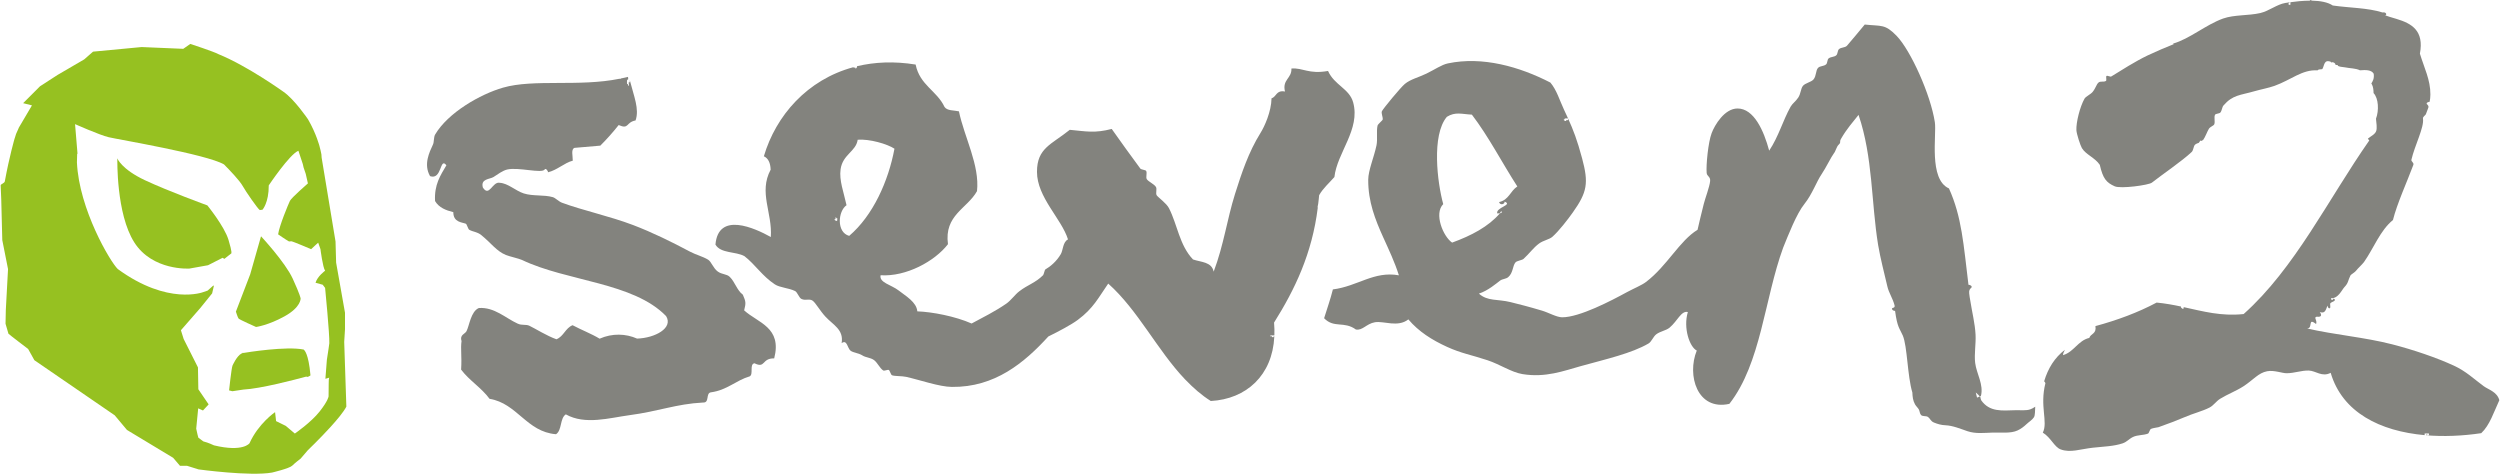 <?xml version="1.0" encoding="UTF-8"?><svg id="a" xmlns="http://www.w3.org/2000/svg" width="4.549in" height=".862in" viewBox="0 0 327.513 62.094"><path d="M172.699,26.692c.039-.371.095-.726.121-1.107.515-.919,1.32-1.597,2-2.381.355-3.204,3.427-6.238,2.461-9.777-.495-1.816-2.461-2.252-3.297-4.127-2.547.457-3.268-.442-4.799-.319.068,1.301-1.233,1.442-.842,3.014-1.185-.212-1.08.677-1.764.89-.035,1.775-.929,3.715-1.445,4.536-1.584,2.546-2.488,5.303-3.346,8.014-1.048,3.349-1.463,6.643-2.793,10.172-.259-1.305-1.666-1.231-2.712-1.601-1.786-1.885-2.036-4.547-3.147-6.718-.336-.66-1.463-1.444-1.615-1.697-.164-.287.082-.825-.102-1.096-.23-.371-.951-.669-1.183-.998-.178-.267.072-.822-.094-1.101-.074-.125-.654-.159-.76-.3-1.316-1.796-2.547-3.476-3.75-5.195-2.244.576-3.287.324-5.5.114-2.412,1.942-4.303,2.386-4.297,5.515.002,3.33,3.225,6.15,4.065,8.848-.686.343-.635,1.399-.938,1.92-.555.964-1.404,1.663-2.025,2.012-.1.051-.205.664-.303.763-1.035,1.027-2,1.24-3.123,2.111-.57.433-1.084,1.192-1.701,1.618-1.473,1.019-3.049,1.794-4.543,2.601-2.164-.955-5.17-1.522-7.117-1.594-.106-1.219-1.506-1.997-2.438-2.73-.959-.752-2.588-1.024-2.377-2.003,3.346.219,7.106-1.832,8.832-4.072-.517-3.821,2.522-4.65,3.807-6.952.369-3.405-1.66-7.055-2.371-10.461-.672-.147-1.539-.061-1.885-.573-1.016-2.148-3.238-2.848-3.789-5.558-2.818-.459-5.383-.334-7.688.219v.185c-.091-.023-.103.042-.111.112-.111.066-.08-.1-.111-.112-.063-.027-.158.021-.221,0,.006-.035-.01-.047-.019-.062-6.055,1.634-10.164,6.34-11.743,11.679.567.262.858.85.889,1.759-1.598,2.999.244,5.625.022,8.825-2.123-1.182-6.891-3.354-7.256.998.701,1.183,2.642.871,3.799,1.511,1.439,1.122,2.324,2.604,3.992,3.702.65.427,1.81.461,2.642.87.317.153.506.875.836,1.036.545.269,1.045-.084,1.481.239.39.289.929,1.28,1.648,2.063,1.035,1.129,2.434,1.694,2.141,3.493.73-.535.75.695,1.183,1.003.375.261,1.057.304,1.526.6.451.296,1.051.275,1.517.605.475.338.746,1.054,1.219,1.369.156.101.555-.128.731-.064.134.049.261.634.429.697.344.139,1.287.082,1.852.209,1.801.404,4.355,1.305,5.986,1.318,5.651.068,9.516-3.182,12.651-6.611,1.394-.684,2.988-1.531,3.853-2.17,2.066-1.527,2.731-2.953,3.994-4.763,3.924,3.5,6.412,8.709,10.057,12.541h.004s.002.003.002.006c.035.035.072.069.107.107h.004v.003c.992,1.027,2.053,1.974,3.273,2.733,4.643-.252,8.077-3.349,8.325-8.444-.004-.028-.02-.052-.088-.044,0,0,.013.106,0,.112-.02.022-.188,0-.223,0v-.112h-.228c-.018-.097.046-.112.121-.112h.425c.018-.541.014-1.097-.041-1.68,2.725-4.334,4.989-9.049,5.729-15.05-.008-.032-.008-.075-.027-.086M109.652,28.949h-.229c.061-.118-.088-.075-.111-.114-.02-.025.012-.081,0-.113.025-.016.092.02.111,0,.035-.028-.023-.182,0-.226.096-.02.113.045.115.114.02.015.094-.021.114,0,.054.062-.047.27,0,.339M111.22,30.917c-1.68-.457-1.482-3.232-.348-4.019-.377-1.739-.982-3.25-.779-4.713.279-1.956,2.027-2.327,2.242-3.872,1.561-.117,3.875.553,4.819,1.178-.789,4.242-2.807,8.759-5.934,11.426" fill="#83837e"/><path d="M325.458,50.615c-1.291-.952-2.293-1.944-3.902-2.688-2.293-1.055-5.276-2.068-8.063-2.789-3.625-.932-7.453-1.236-11.183-2.08.828,0,.023-1.496,1.185-.584.184-.54-.387-.875.1-.965.591.078.697-.18.381-.617.847.342.851-.669,1.05-.868-.091.097.11.503.284.359.125-.102-.038-.535.066-.649.197-.201.945-.334.392-.61-.021.178-.302.339-.318-.036.938.071,1.43-1.109,1.75-1.446.565-.593.449-.86.803-1.548.057-.111.574-.403.705-.583.264-.352.824-.83,1.082-1.189,1.266-1.802,2.1-4.123,3.777-5.48.541-2.16,1.864-5.054,2.674-7.226.112-.305-.306-.434-.254-.677.44-1.898,1.69-4.253,1.516-5.387-.043-.272.324-.413.393-.614.294-.891.501-.915.126-1.288-.195-.196.364-.352.35-.292.07-.278.098-.681.102-.967.017-1.933-.828-3.531-1.373-5.361.572-3.023-1.083-3.955-3.065-4.551-.732-.226-1.152-.332-1.555-.492.303.115.317-.461-.285-.355-1.982-.618-4.275-.59-6.515-.911-.655-.443-1.659-.611-2.702-.634-.082-.026-.166-.053-.246-.087-.021.025-.033.061-.054.087-.944.005-1.871.107-2.555.203v.336h-.231c.032-.039-.035-.197,0-.225.028-.018.092.012.116,0,.009-.051-.002-.076-.028-.092-.205.029-.39.058-.531.081-1.111.187-2.121,1.052-3.273,1.32-1.541.359-3.412.203-4.875.719-2.26.812-4.422,2.688-6.553,3.283l.078.079c-1.078.431-2.234.916-3.394,1.465-1.678.801-3.485,1.969-4.784,2.767-.138.085-.517-.163-.631-.06-.109.084.047.569-.066.642-.33.202-.713-.024-.99.226-.272.242-.338.695-.766,1.227-.25.301-.898.598-1.054.869-.604,1.058-1.116,3.134-1.067,4.128.024.516.529,2.036.721,2.356.508.855,1.719,1.255,2.346,2.197.414,1.813.859,2.322,1.955,2.813.785.351,4.455-.155,4.867-.476,1.285-1.013,4.014-2.871,5.226-4.026.223-.213.229-.731.418-.935.125-.129.34-.202.551-.28.002-.01-.002-.018,0-.026.024-.084.01-.114.109-.111.022-.025-.011-.09,0-.113.04-.037.194.026.229,0,.094.021.106-.045.117-.113.033-.008.051.003.067.017.295-.401.537-1.113.755-1.464.165-.278.604-.403.7-.58.168-.345-.08-.979.127-1.292.082-.116.568-.142.672-.258.224-.252.224-.712.418-.935,1.214-1.409,2.212-1.334,4.044-1.866.786-.229,1.858-.429,2.641-.706,2.186-.784,3.641-2.166,5.633-2.031.076-.082.185-.132.32-.135.117.006.225-.004.32-.036.278-.431.194-1.319,1.116-.95,0,.032.013.06.017.085.116-.04.237-.049.364.013.138.057.214.161.24.309.099.008.197.012.301.016,0,.045-.01.077-.01.12.027.003.049.013.07.013.297.132.527.103.828.162.737.154,1.418.111,2.01.395.715-.056,1.49-.087,1.797.448.086.66-.121.957-.311,1.284.022.04.055.079.077.121.171.321.212.727.216,1.132.657.684.727,2.28.317,3.36.056.538.156,1.181.037,1.589-.131.446-.719.71-1.051.985-.018.02-.031.037-.049.053.074.079.139.151.186.221-5.391,7.711-9.731,16.739-16.469,22.756-2.947.31-5.299-.349-7.865-.91v.198c-.067-.017-.166.033-.233,0-.011-.006.018-.1,0-.11-.009-.013-.097.015-.109,0-.022-.046-.006-.108-.002-.165-1.01-.215-2.057-.41-3.195-.518-2.457,1.308-5.155,2.306-8.022,3.083.162,1.058-.609.949-.804,1.548-1.477.345-2.022,1.853-3.446,2.26-.011-.201.127-.453.25-.703-1.355,1.037-2.209,2.422-2.724,4.131.07.066.138.141.168.245-.774,3.054.367,5.064-.342,6.485,1.055.633,1.508,1.894,2.344,2.198,1.281.471,2.568-.04,4.185-.22,1.498-.159,2.754-.186,3.918-.57.602-.201.818-.573,1.377-.841.604-.292,1.352-.201,1.969-.444.129-.055.232-.544.383-.614.238-.119.861-.182.988-.225,1.478-.533,2.365-.859,3.344-1.282,1.203-.528,2.41-.807,3.343-1.29.553-.286.864-.829,1.403-1.157.978-.6,2.099-1.018,3.064-1.642,1.309-.861,1.93-1.739,3.086-1.961.891-.173,1.986.264,2.541.26,1.047,0,1.961-.384,2.922-.351.922.03,1.728.896,2.865.297,1.53,5.21,6.494,7.648,12.317,8.17v-.217h.56v.222c-.035-.028-.187.037-.222,0-.008-.005.003-.109,0-.112-.012,0-.098-.007-.106,0-.01.009.012.107,0,.112-.037.017-.082.009-.129.004,2.36.2,4.852.101,7.315-.269,1.117-1.041,1.658-2.787,2.373-4.323-.299-1.107-1.43-1.38-2.055-1.841" fill="#83837e"/><path d="M181.263,31.204c.703,1.559,1.453,3.127,2.009,4.883-3.283-.591-5.394,1.437-8.652,1.848-.324,1.306-.762,2.52-1.15,3.777,1.31,1.35,2.595.338,4.168,1.478.884.162,1.365-.757,2.496-.952,1.154-.197,3.002.715,4.377-.376,1.347,1.595,3.097,2.703,5.082,3.607,1.867.851,3.146,1.037,5.293,1.748,1.642.545,3.129,1.574,4.562,1.814,3.031.506,5.446-.425,7.623-1.03,3.418-.948,6.699-1.682,8.922-2.978.391-.231.608-.88.994-1.19.547-.426,1.285-.489,1.764-.886,1.039-.865,1.525-2.261,2.396-2.048-.628,2.092.231,4.586,1.17,5.049-1.322,3.24.065,7.928,4.272,6.986,4.156-5.307,4.592-13.735,7.051-20.474.66-1.615,1.734-4.428,2.808-5.756.987-1.228,1.576-2.916,2.233-3.877.548-.801,1.275-2.301,1.597-2.711.262-.316.342-.877.645-1.159.349-.331.049-.321.299-.759.742-1.297,1.521-2.157,2.299-3.14,1.888,5.53,1.654,11.461,2.568,17.063.297,1.759.799,3.657,1.207,5.414.197.86.711,1.571.947,2.489.094.362-.316.308-.334.397-.029.327.401.322.401.336.291,2.202.615,2.302,1.011,3.224.596,1.387.596,5.288,1.254,7.471.022.549.067,1.03.346,1.544.131.24.379.454.502.672.121.217.113.541.289.728.193.21.656.098.873.236.357.237.369.569.82.752.5.201.965.336,1.485.354.984.041,1.963.459,2.904.78,1.086.362,2.162.22,3.301.183.996-.041,2.377.154,3.289-.29.461-.223.775-.466,1.148-.812.282-.273.756-.556.975-.901.174-.278.133-.858.174-1.389-.231.159-.475.288-.627.336-.565.213-1.387.101-1.996.124-1.743.055-3.379.249-4.461-1.305-.053-.139-.082-.27-.108-.414-.023-.029-.05-.046-.072-.075-.123.051-.244.098-.365.143-.061-.217-.111-.452-.166-.678.051.04.101.09.156.144.143.112.262.249.375.391.045-.021.094-.033.139-.054.4-1.501-.563-2.9-.748-4.349-.139-1.162.111-2.501.052-3.682-.07-1.471-.459-2.964-.695-4.496-.088,1.094-.141,2.175-.154,3.229.015-1.056.062-2.135.154-3.229-.059-.316-.109-.631-.141-.949-.043-.426.082-.556.307-.762.002-.052.006-.105.014-.159-.09-.142-.424-.241-.414-.174-.653-5.32-.866-8.896-2.559-12.652-2.687-1.201-1.601-7.02-1.848-8.67-.55-3.617-3.168-9.422-5.017-11.334-1.528-1.574-1.949-1.238-4.172-1.478-.799.943-1.82,2.213-2.328,2.773-.27.291-.76.184-1.063.465-.16.138-.16.593-.306.757-.264.298-.729.188-1.057.461-.158.136-.135.612-.307.759-.308.279-.789.187-1.056.463-.328.335-.209,1.057-.604,1.522-.289.351-1.105.468-1.396.857-.281.372-.264,1.02-.606,1.523-.314.484-.756.765-.996,1.189-1.033,1.854-1.562,3.894-2.808,5.764-.705-2.637-2.008-5.535-4.153-5.529-1.697.004-2.99,2.162-3.39,3.236-.453,1.195-.741,4.177-.653,5.205.039.473.506.459.457,1.065-.058.728-.675,2.33-.838,3.015-.339,1.43-.632,2.492-.812,3.38-2.35,1.422-3.986,4.732-6.756,6.838-.564.429-1.553.828-2.459,1.313-2.115,1.156-6.256,3.318-8.529,3.318-.725-.003-1.77-.613-2.647-.874-1.826-.547-3.017-.838-4.129-1.117-1.699-.42-3.009-.087-4.138-1.113,1.177-.38,2.258-1.308,2.785-1.712.305-.223.767-.194,1.07-.46.641-.562.551-1.464.936-1.916.179-.22.861-.284,1.062-.466.76-.692,1.272-1.451,2.033-2.012.565-.418,1.344-.522,1.752-.887.868-.775,2.016-2.261,2.663-3.175,1.906-2.685,2.093-3.864,1.228-7.091-.643-2.407-1.152-3.716-1.844-5.244v.224c-.027.012-.086-.015-.107,0-.022.012-.098-.017-.115,0-.059.06.017.111-.114.111-.019,0-.099.012-.113,0-.037-.035.002-.15-.111-.111-.022-.094.047-.107.111-.114-.014-.096.045-.107.113-.112.114-.006.227.006.334,0-.168-.373-.343-.753-.541-1.172-.568-1.212-.949-2.551-1.771-3.524-4.035-2.085-8.914-3.471-13.438-2.514-.822.171-1.711.805-2.828,1.345-.998.487-2.072.728-2.816,1.349-.576.48-2.836,3.232-3.002,3.57-.123.271.156.797.103,1.094-.037.141-.627.596-.675.793-.174.758.029,1.783-.139,2.589-.334,1.587-1.078,3.274-1.084,4.507-.014,2.904.918,5.222,1.967,7.554M189.083,26.753c-.77-2.804-1.553-9.036.477-11.441,1.123-.698,1.961-.348,3.279-.286,2.201,2.881,3.949,6.301,5.957,9.414-.916.588-1.117,1.779-2.393,2.046.125.454.754.306.727-.062,1.141.453-1.192.76-.967,1.556.121-.01.24-.021.363-.032.176-.552.444,0,0,0-1.517,1.765-3.757,2.935-6.279,3.852-1.176-.799-2.408-3.799-1.164-5.047" fill="#83837e"/><path d="M97.452,40.679c.248-.981.232-1.125-.174-2.056-.76-.552-1.035-1.679-1.717-2.335-.388-.388-1.017-.296-1.566-.698-.596-.428-.834-1.282-1.266-1.551-.664-.414-1.658-.666-2.353-1.044-2.426-1.29-4.92-2.519-7.483-3.499-3.082-1.171-6.642-1.93-9.316-2.924-.43-.158-.852-.622-1.193-.728-1.176-.342-2.612-.104-3.825-.493-1.091-.356-2.039-1.324-3.142-1.391-.955-.213-1.377,1.948-2.215.611-.311-1.156.916-1.064,1.4-1.369.571-.363,1.194-.844,1.799-.983,1.463-.343,4.557.571,4.912-.013.155-.254.528.353.405.382,1.234-.285,2.189-1.261,3.271-1.526.01-.619-.262-1.507.233-1.682,1.123-.096,2.25-.194,3.378-.291.856-.853,1.655-1.75,2.405-2.699,1.394.606.904-.352,2.215-.604.521-1.482-.221-3.166-.76-5.286.006.097.012.191-.002.283-.006.005-.111-.01-.117,0-.075.076.058.357,0,.451-.096.02-.106-.045-.116-.114.059-.115-.084-.078-.111-.112-.033-.058-.025-.503,0-.564.008-.015.1.011.111,0,.067-.061.004-.244.004-.365-.304.084-.619.136-.927.202-.004.028-.012.05-.09.05-.014,0-.098.012-.106,0-.002-.004-.002-.006-.004-.007-5.253,1.075-11.236.003-15.246,1.162-2.984.855-7.224,3.282-8.914,6.159-.185.321-.129.977-.265,1.27-.491,1.069-1.272,2.631-.393,4.174,1.58.555,1.268-2.576,2.141-1.423-.774,1.307-1.61,2.552-1.485,4.689.512.861,1.41,1.211,2.393,1.453-.01,1.339,1.142,1.321,1.641,1.517.128.048.291.699.445.79.48.28,1.037.261,1.568.691,1.299,1.044,2.008,2.125,3.248,2.619.471.194,1.703.464,2.1.649,5.914,2.828,14.586,2.921,18.887,7.357.978,1.565-1.456,2.879-3.805,2.949-1.469-.655-3.248-.721-4.908.012-1.114-.67-2.389-1.147-3.545-1.766-.953.388-1.158,1.462-2.114,1.844-1.302-.465-2.718-1.375-3.544-1.77-.473-.225-.95-.011-1.54-.282-1.58-.715-3.041-2.185-5.085-2.045-1.059.446-1.241,2.316-1.624,3.046-.201.368-.916.466-.646,1.295-.145,1.009.055,1.948-.055,3.736,1.104,1.459,2.641,2.347,3.727,3.825,3.633.594,4.855,4.337,8.711,4.64.806-.523.486-2.081,1.285-2.604,2.52,1.428,5.766.453,8.324.112,3.854-.509,6.143-1.481,9.672-1.662.877.05.315-1.23,1.018-1.336,2.148-.29,3.246-1.55,5.103-2.101.502-.298-.078-1.592.613-1.71,1.463.728.928-.676,2.584-.639,1.055-4.094-2.132-4.641-3.941-6.296" fill="#83837e"/><path d="M33.472,42.858s1.585-.203,3.747-1.401c2.164-1.2,2.1-2.336,2.1-2.336,0,0-.044-.432-1.038-2.598s-4.155-5.551-4.155-5.551l-1.416,4.98-1.876,4.896s.234.753.348.901c.116.148,2.29,1.109,2.29,1.109" fill="#96c121"/><path d="M29.856,31.417c-.537-1.758-2.764-4.496-2.764-4.496,0,0-5.064-1.84-8.169-3.293s-3.637-2.873-3.637-2.873c.019.165-.162,7.25,2.226,11.012,2.389,3.761,7.235,3.435,7.235,3.435l2.432-.436,1.916-.977.221.146.914-.721s.16-.036-.374-1.797" fill="#96c121"/><path d="M45.03,44.823h0l.104-1.663v-2.165l-1.164-6.572-.078-2.77-1.822-11-.027-.411-.107-.511-.133-.52.003-.003s-.429-1.696-1.525-3.576c0,0-1.787-2.628-3.212-3.6,0,0-4.678-3.369-8.536-4.939-.594-.33-3.676-1.336-3.676-1.336l-.921.642-5.458-.232-6.368.603-1.158,1.014-3.474,2.026-2.315,1.494-2.218,2.219,1.157.29-1.76,2.985.014.007c-.111.239-.321.692-.335.747-.011.048-.111.363-.18.579l-.007-.003s-.7,2.407-1.288,5.639c-.047.261-.525.343-.546.527l.077,1.821.136,5.357.753,3.797-.29,5.351-.038,1.811s.379,1.273.384,1.313c.005.04,2.578,1.997,2.578,1.997l.819,1.473,10.529,7.222,1.608,1.921,6.053,3.65.893,1.045h.919l1.516.474s6.747.925,9.633.415c0,0,2.27-.535,2.64-.901.371-.367,1.108-.928,1.108-.928l.948-1.105s1.547-1.478,2.955-3.025c.901-.989,1.744-2.006,2.09-2.686-.025-.408-.247-7.441-.281-8.473M42.998,50.253c.005.686-.017,1.7-.017,1.7,0,0-.035.544-1.175,1.989-1.143,1.447-3.247,2.885-3.247,2.885l-1.187-1.004-1.271-.625-.133-1.177s-2.175,1.474-3.352,4.08c0,0-.83,1.195-4.658.273-.706-.331-1.189-.471-1.394-.519l-.651-.485-.109-.404-.172-.781.259-2.662.626.281.743-.799-1.35-1.981-.049-2.867-1.875-3.724-.36-1.146,2.532-2.901,1.56-1.929.24-1.04-.146.065-.686.61-.581.198s-4.603,1.787-11.193-3.025c-.971-.918-5.079-7.841-5.355-13.975l.03-1.136.045.019s-.012-.155-.034-.436c-.048-.636-.149-1.914-.287-3.468,0,0,3.178,1.421,4.411,1.718,1.232.295,12.851,2.241,15.112,3.565.685.69,2.051,2.105,2.456,2.838.405.732,1.986,3.009,2.236,3.144l.351-.044s.833-.906.823-3.191c0,0,2.732-4.085,3.887-4.539l.574,1.738.104.454.283.837.283,1.25s-2.155,1.876-2.354,2.286-1.395,3.269-1.549,4.391c0,0,.92.646,1.426.933,0,0,.255-.028.304-.023.226.02,2.593,1.034,2.593,1.034l.927-.854.3.854s.298,2.387.608,2.827c0,0-1.007.723-1.254,1.577l.939.257.315.414s.6,6.127.553,7.252l-.097.705-.224,1.457-.194,2.5.515-.148s-.087.066-.081.752" fill="#96c121"/><path d="M31.61,46.296s.026-.004.075-.012c.418-.209-.075.012-.075.012" fill="#96c121"/><path d="M39.722,45.818c-2.282-.464-7.365.352-8.038.466-.033.015-.071.035-.116.056-.618.303-1.179,1.58-1.179,1.58-.144.362-.449,3.252-.449,3.252l.431.108,1.446-.217c2.235-.114,6.674-1.276,8.223-1.697,0,0,.193.039.211.037.092-.022.349-.185.349-.185v-.1c-.252-2.775-.774-3.2-.878-3.3" fill="#96c121"/></svg>
